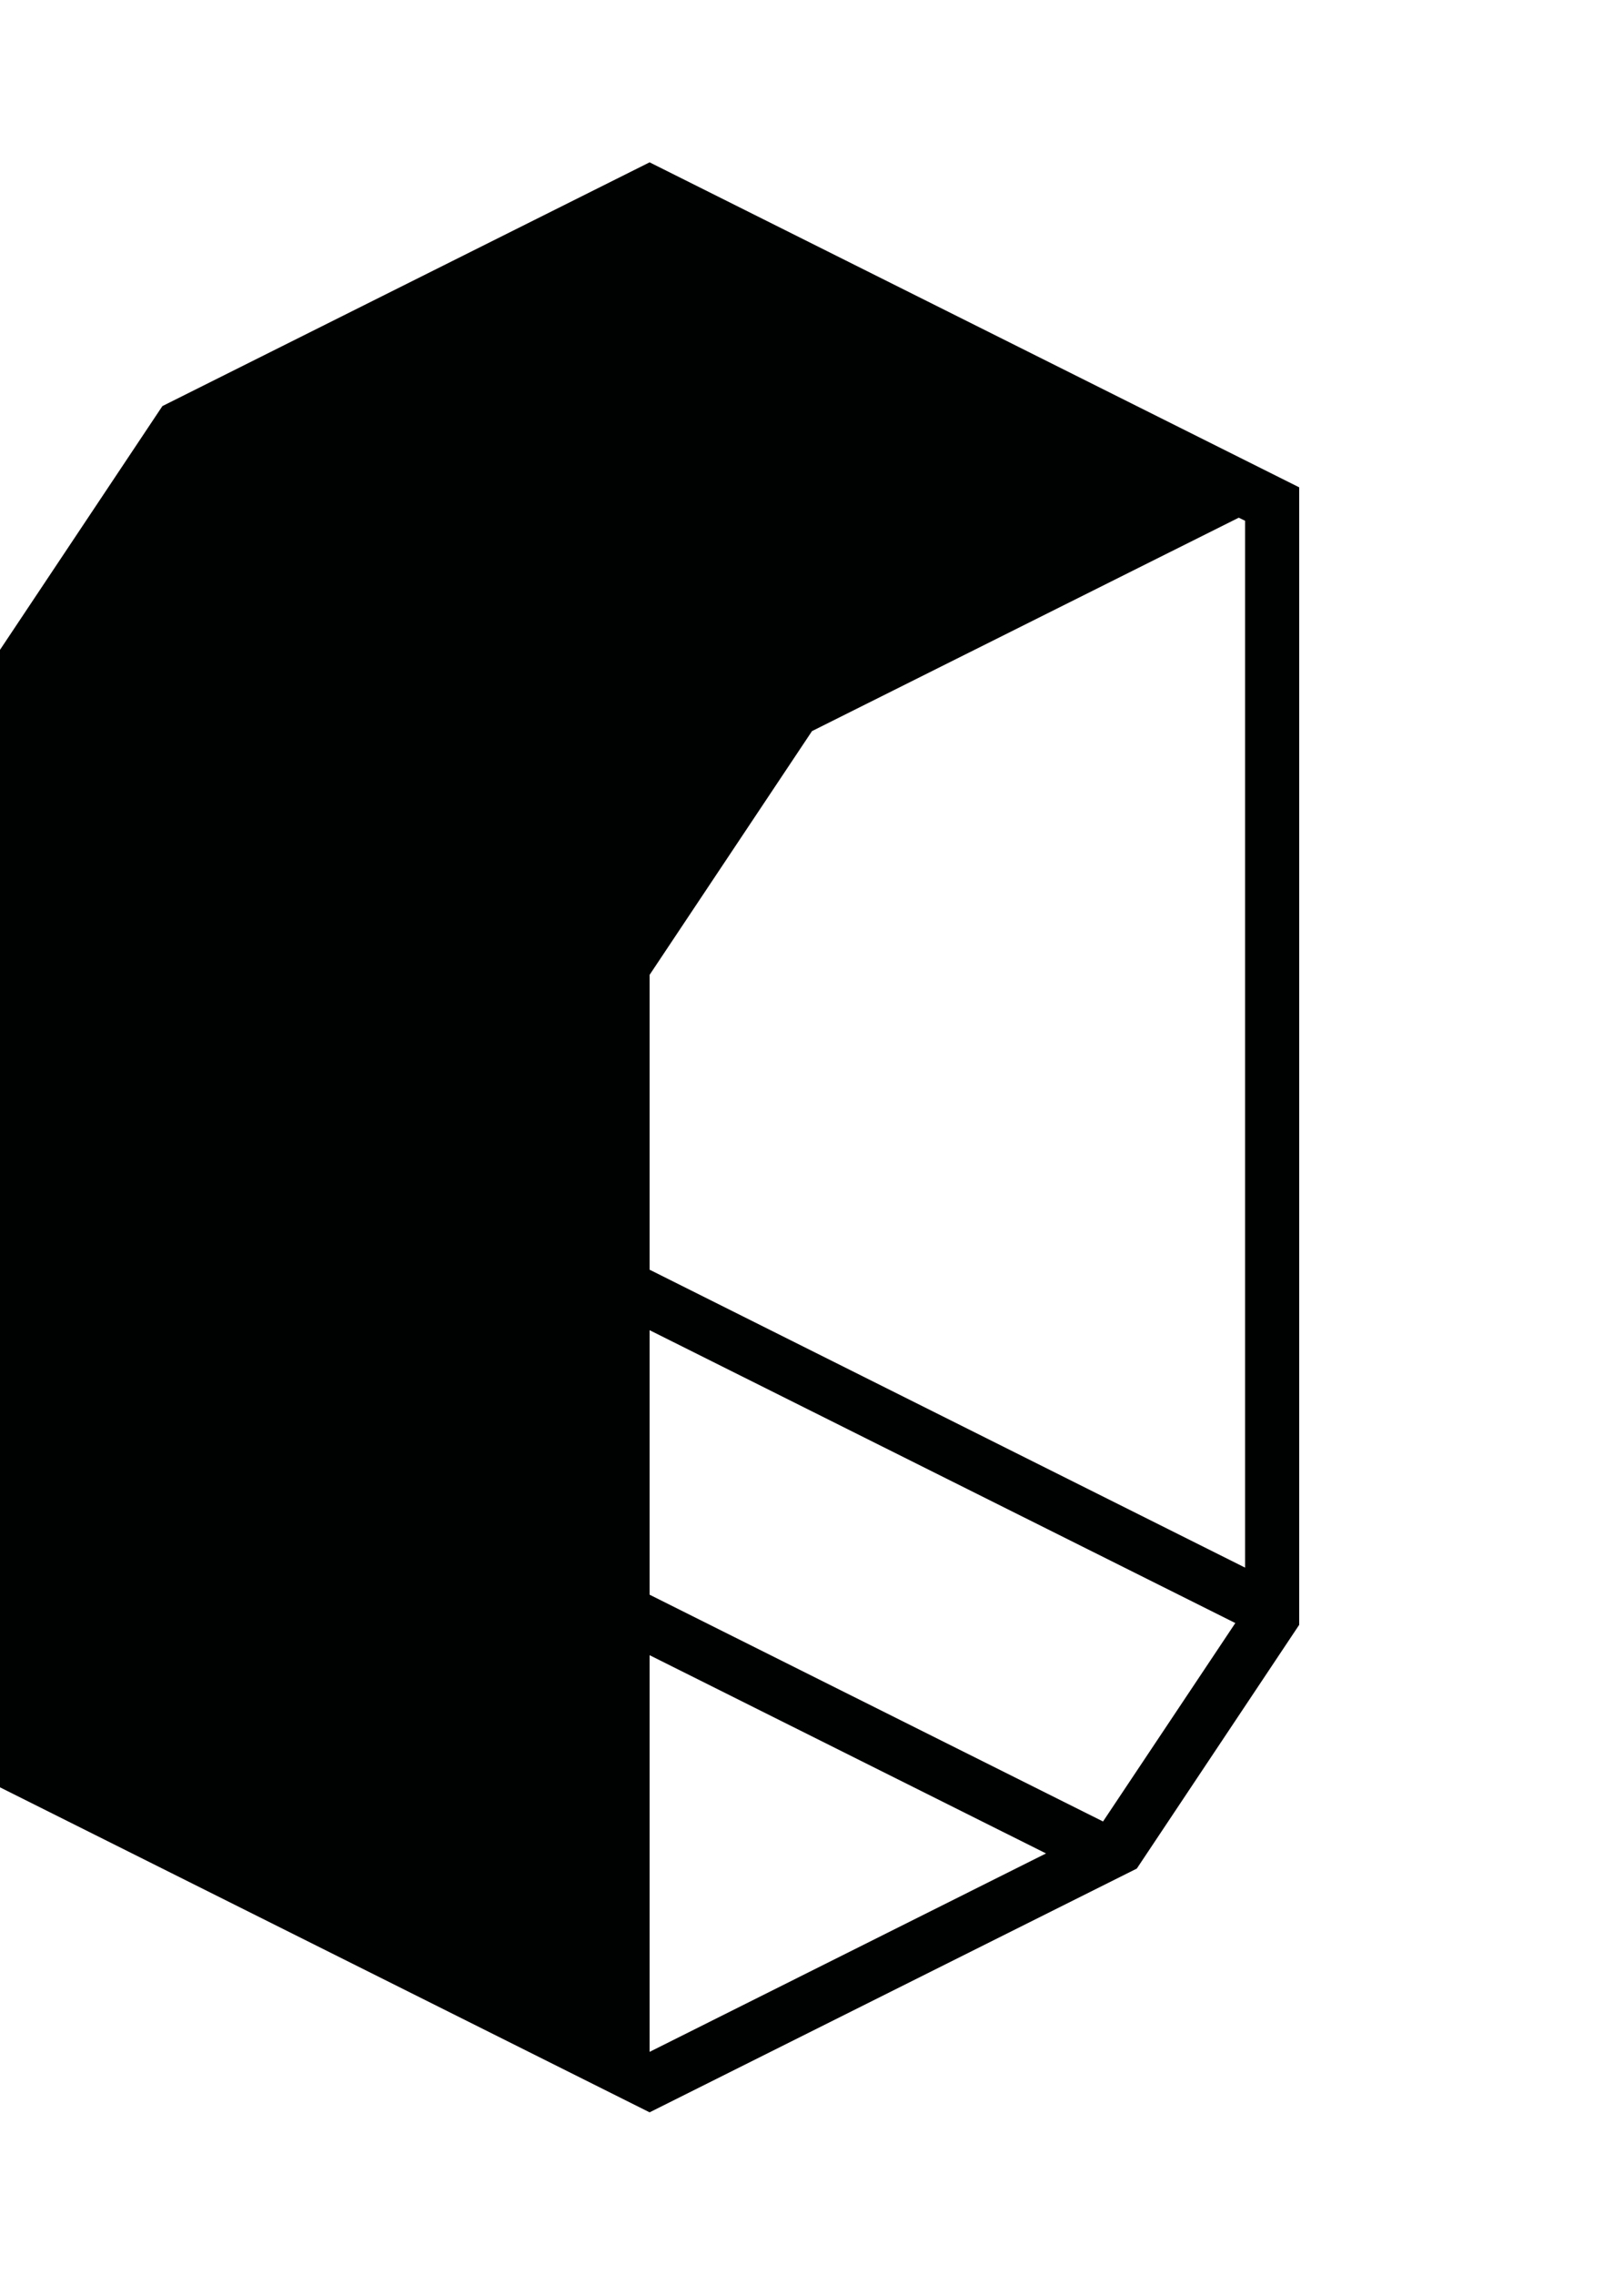 <svg xmlns="http://www.w3.org/2000/svg" width="90" height="126"><path fill="#000101" d="M36 8.991l-27 13.5-9 13.5v63l36 18 27-13.5 9-13.5v-63l-36-18zm0 104.651v-21.97l21.969 10.98L36 113.642zm25.129-12.76L36 88.322v-14.65l32.46 16.22-7.331 10.99zM36 70.322v-16.33l9-13.5 23.65-11.82.35.17v57.98l-33-16.5z"/></svg>